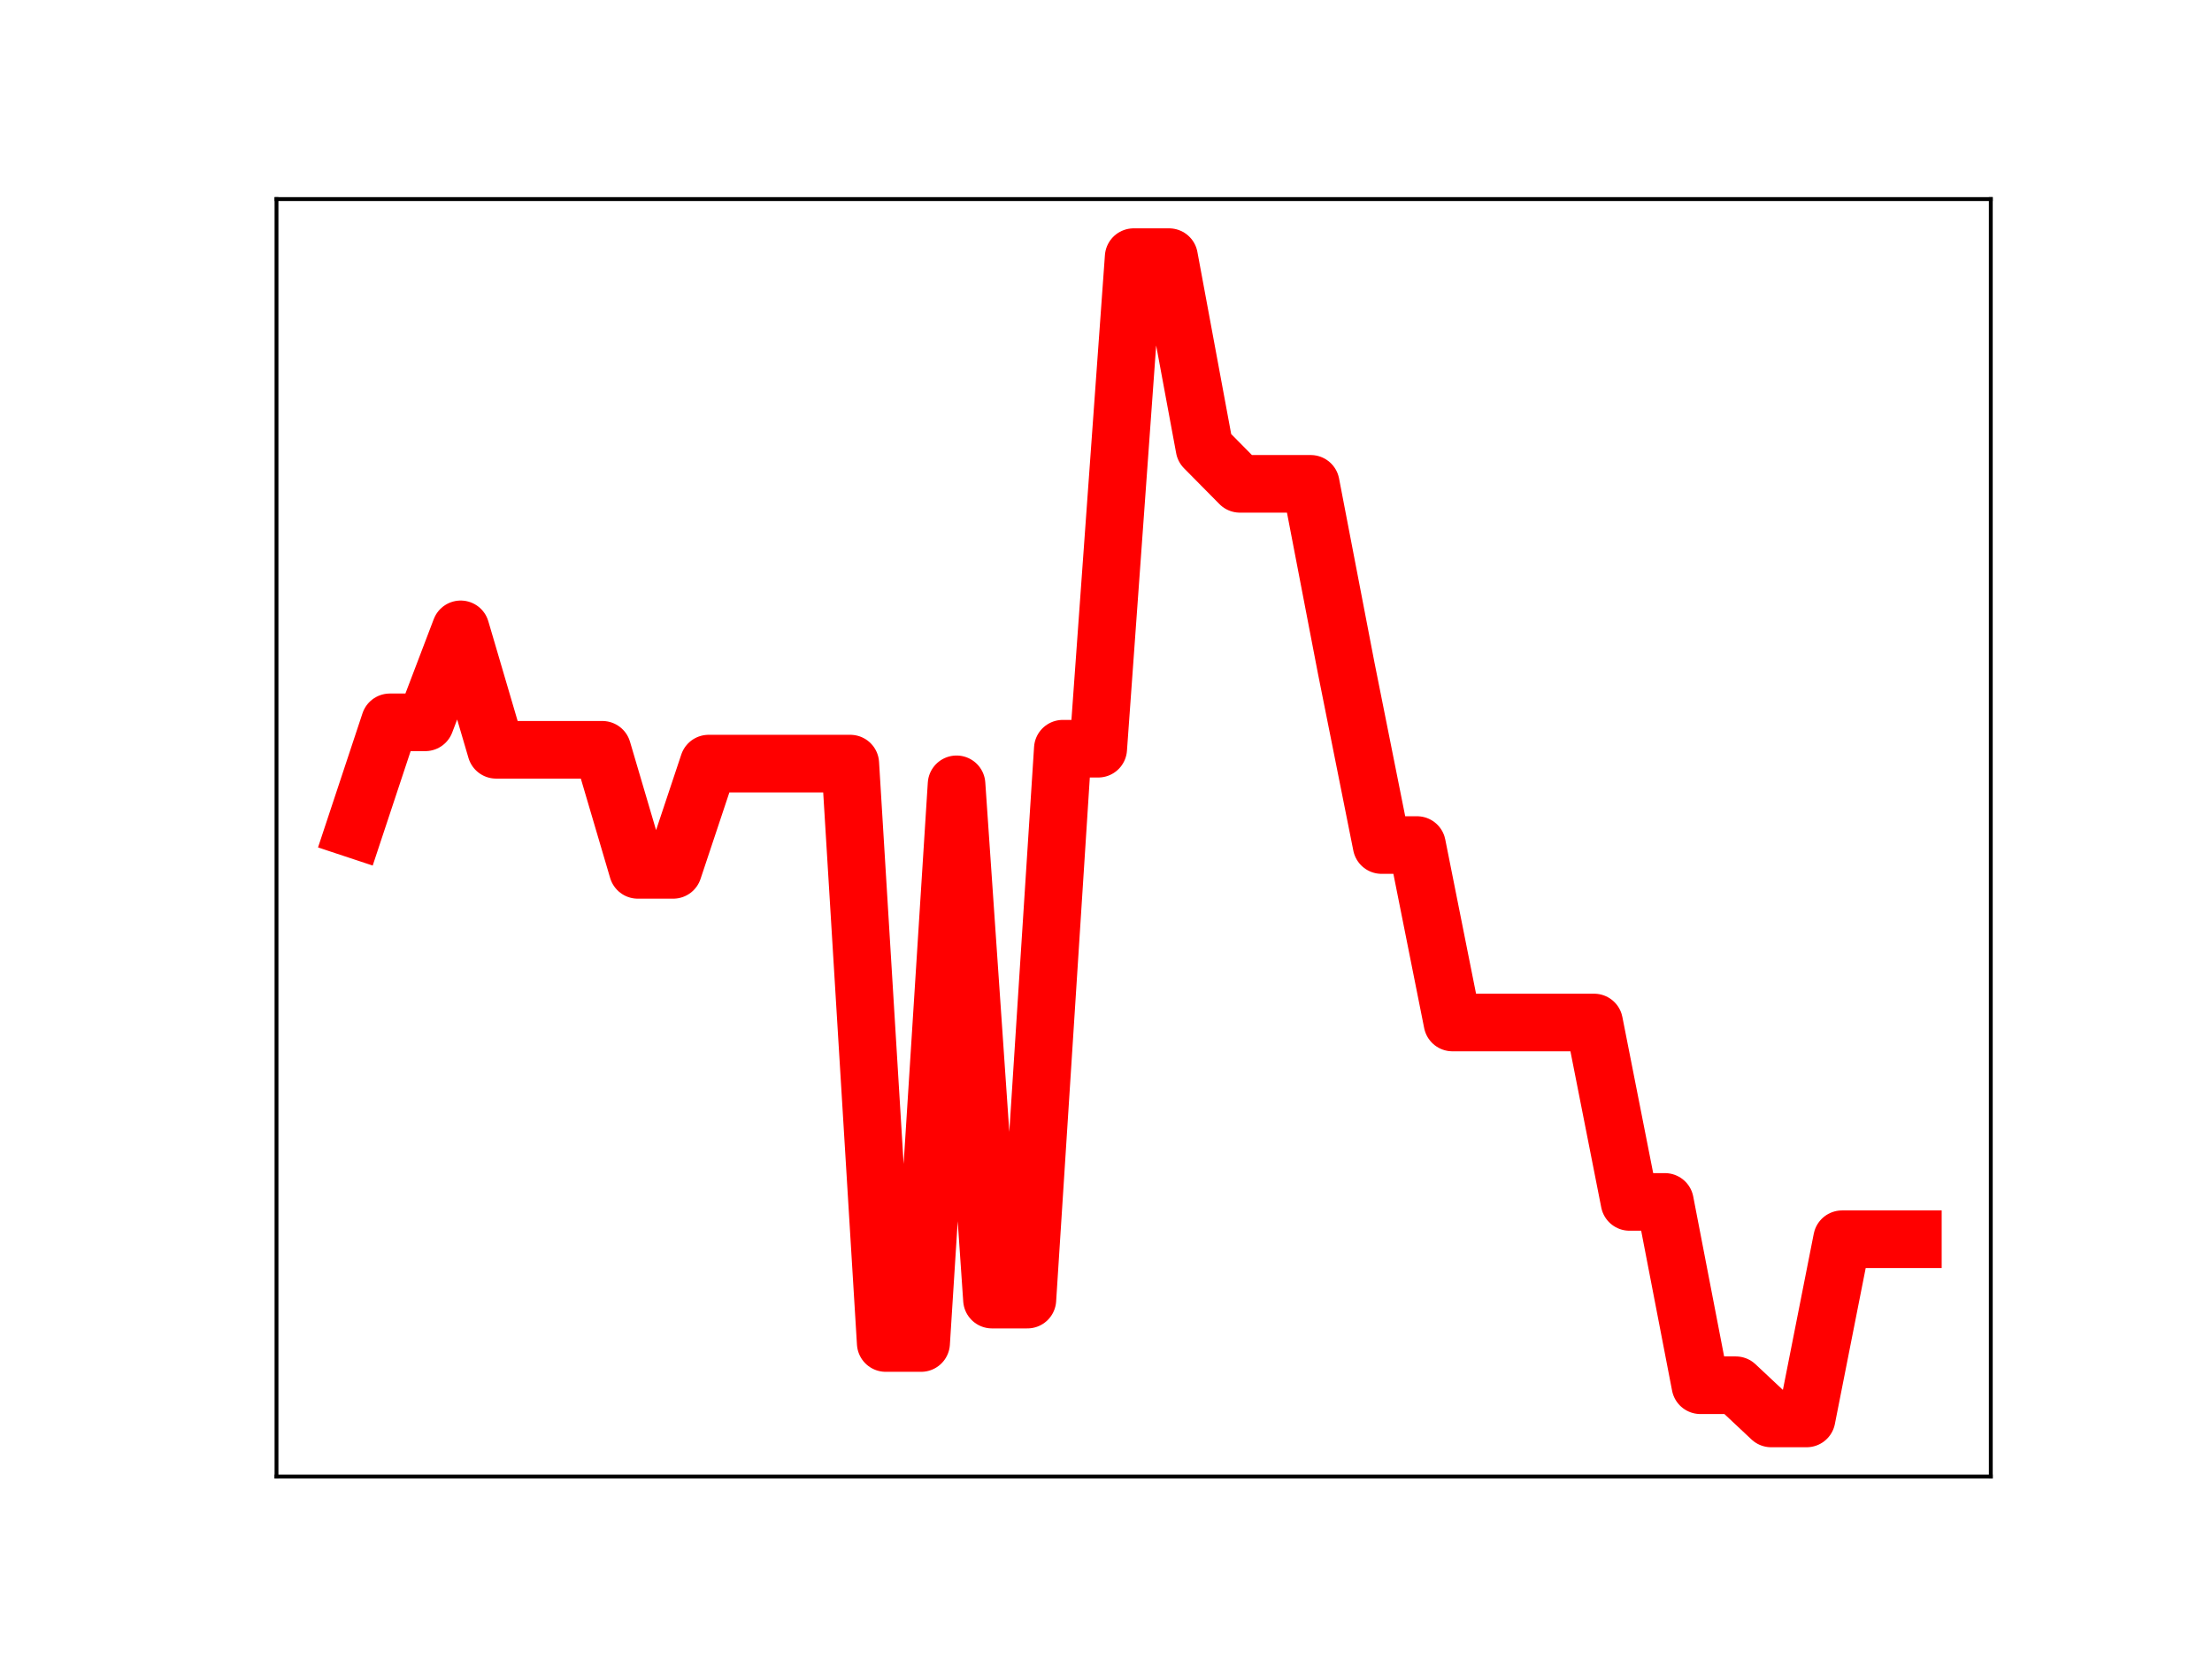<?xml version="1.0" encoding="utf-8" standalone="no"?>
<!DOCTYPE svg PUBLIC "-//W3C//DTD SVG 1.1//EN"
  "http://www.w3.org/Graphics/SVG/1.1/DTD/svg11.dtd">
<!-- Created with matplotlib (https://matplotlib.org/) -->
<svg height="345.6pt" version="1.1" viewBox="0 0 460.8 345.6" width="460.8pt" xmlns="http://www.w3.org/2000/svg" xmlns:xlink="http://www.w3.org/1999/xlink">
 <defs>
  <style type="text/css">
*{stroke-linecap:butt;stroke-linejoin:round;}
  </style>
 </defs>
 <g id="figure_1">
  <g id="patch_1">
   <path d="M 0 345.6 
L 460.8 345.6 
L 460.8 0 
L 0 0 
z
" style="fill:#ffffff;"/>
  </g>
  <g id="axes_1">
   <g id="patch_2">
    <path d="M 57.6 307.584 
L 414.72 307.584 
L 414.72 41.472 
L 57.6 41.472 
z
" style="fill:#ffffff;"/>
   </g>
   <g id="line2d_1">
    <path clip-path="url(#p5592c3e1f6)" d="M 73.833 172.729 
L 81.211 150.475 
L 88.59 150.475 
L 95.968 131.103 
L 103.347 156.197 
L 110.725 156.197 
L 118.104 156.197 
L 125.482 156.197 
L 132.861 181.21 
L 140.239 181.21 
L 147.618 159.073 
L 154.996 159.073 
L 162.375 159.073 
L 169.753 159.073 
L 177.132 159.073 
L 184.51 279.774 
L 191.889 279.774 
L 199.267 163.388 
L 206.646 270.734 
L 214.024 270.734 
L 221.403 155.969 
L 228.781 155.969 
L 236.16 53.568 
L 243.539 53.568 
L 250.917 93.327 
L 258.296 100.793 
L 265.674 100.793 
L 273.053 100.793 
L 280.431 139.13 
L 287.81 176.038 
L 295.188 176.038 
L 302.567 213.006 
L 309.945 213.006 
L 317.324 213.006 
L 324.702 213.006 
L 332.081 213.006 
L 339.459 250.382 
L 346.838 250.382 
L 354.216 288.568 
L 361.595 288.568 
L 368.973 295.488 
L 376.352 295.488 
L 383.73 258.155 
L 391.109 258.155 
L 398.487 258.155 
" style="fill:none;stroke:#ff0000;stroke-linecap:square;stroke-width:12;"/>
    <defs>
     <path d="M 0 3 
C 0.796 3 1.559 2.684 2.121 2.121 
C 2.684 1.559 3 0.796 3 0 
C 3 -0.796 2.684 -1.559 2.121 -2.121 
C 1.559 -2.684 0.796 -3 0 -3 
C -0.796 -3 -1.559 -2.684 -2.121 -2.121 
C -2.684 -1.559 -3 -0.796 -3 0 
C -3 0.796 -2.684 1.559 -2.121 2.121 
C -1.559 2.684 -0.796 3 0 3 
z
" id="mca752a6a32" style="stroke:#ff0000;"/>
    </defs>
    <g clip-path="url(#p5592c3e1f6)">
     <use style="fill:#ff0000;stroke:#ff0000;" x="73.833" xlink:href="#mca752a6a32" y="172.729"/>
     <use style="fill:#ff0000;stroke:#ff0000;" x="81.211" xlink:href="#mca752a6a32" y="150.475"/>
     <use style="fill:#ff0000;stroke:#ff0000;" x="88.59" xlink:href="#mca752a6a32" y="150.475"/>
     <use style="fill:#ff0000;stroke:#ff0000;" x="95.968" xlink:href="#mca752a6a32" y="131.103"/>
     <use style="fill:#ff0000;stroke:#ff0000;" x="103.347" xlink:href="#mca752a6a32" y="156.197"/>
     <use style="fill:#ff0000;stroke:#ff0000;" x="110.725" xlink:href="#mca752a6a32" y="156.197"/>
     <use style="fill:#ff0000;stroke:#ff0000;" x="118.104" xlink:href="#mca752a6a32" y="156.197"/>
     <use style="fill:#ff0000;stroke:#ff0000;" x="125.482" xlink:href="#mca752a6a32" y="156.197"/>
     <use style="fill:#ff0000;stroke:#ff0000;" x="132.861" xlink:href="#mca752a6a32" y="181.21"/>
     <use style="fill:#ff0000;stroke:#ff0000;" x="140.239" xlink:href="#mca752a6a32" y="181.21"/>
     <use style="fill:#ff0000;stroke:#ff0000;" x="147.618" xlink:href="#mca752a6a32" y="159.073"/>
     <use style="fill:#ff0000;stroke:#ff0000;" x="154.996" xlink:href="#mca752a6a32" y="159.073"/>
     <use style="fill:#ff0000;stroke:#ff0000;" x="162.375" xlink:href="#mca752a6a32" y="159.073"/>
     <use style="fill:#ff0000;stroke:#ff0000;" x="169.753" xlink:href="#mca752a6a32" y="159.073"/>
     <use style="fill:#ff0000;stroke:#ff0000;" x="177.132" xlink:href="#mca752a6a32" y="159.073"/>
     <use style="fill:#ff0000;stroke:#ff0000;" x="184.51" xlink:href="#mca752a6a32" y="279.774"/>
     <use style="fill:#ff0000;stroke:#ff0000;" x="191.889" xlink:href="#mca752a6a32" y="279.774"/>
     <use style="fill:#ff0000;stroke:#ff0000;" x="199.267" xlink:href="#mca752a6a32" y="163.388"/>
     <use style="fill:#ff0000;stroke:#ff0000;" x="206.646" xlink:href="#mca752a6a32" y="270.734"/>
     <use style="fill:#ff0000;stroke:#ff0000;" x="214.024" xlink:href="#mca752a6a32" y="270.734"/>
     <use style="fill:#ff0000;stroke:#ff0000;" x="221.403" xlink:href="#mca752a6a32" y="155.969"/>
     <use style="fill:#ff0000;stroke:#ff0000;" x="228.781" xlink:href="#mca752a6a32" y="155.969"/>
     <use style="fill:#ff0000;stroke:#ff0000;" x="236.16" xlink:href="#mca752a6a32" y="53.568"/>
     <use style="fill:#ff0000;stroke:#ff0000;" x="243.539" xlink:href="#mca752a6a32" y="53.568"/>
     <use style="fill:#ff0000;stroke:#ff0000;" x="250.917" xlink:href="#mca752a6a32" y="93.327"/>
     <use style="fill:#ff0000;stroke:#ff0000;" x="258.296" xlink:href="#mca752a6a32" y="100.793"/>
     <use style="fill:#ff0000;stroke:#ff0000;" x="265.674" xlink:href="#mca752a6a32" y="100.793"/>
     <use style="fill:#ff0000;stroke:#ff0000;" x="273.053" xlink:href="#mca752a6a32" y="100.793"/>
     <use style="fill:#ff0000;stroke:#ff0000;" x="280.431" xlink:href="#mca752a6a32" y="139.13"/>
     <use style="fill:#ff0000;stroke:#ff0000;" x="287.81" xlink:href="#mca752a6a32" y="176.038"/>
     <use style="fill:#ff0000;stroke:#ff0000;" x="295.188" xlink:href="#mca752a6a32" y="176.038"/>
     <use style="fill:#ff0000;stroke:#ff0000;" x="302.567" xlink:href="#mca752a6a32" y="213.006"/>
     <use style="fill:#ff0000;stroke:#ff0000;" x="309.945" xlink:href="#mca752a6a32" y="213.006"/>
     <use style="fill:#ff0000;stroke:#ff0000;" x="317.324" xlink:href="#mca752a6a32" y="213.006"/>
     <use style="fill:#ff0000;stroke:#ff0000;" x="324.702" xlink:href="#mca752a6a32" y="213.006"/>
     <use style="fill:#ff0000;stroke:#ff0000;" x="332.081" xlink:href="#mca752a6a32" y="213.006"/>
     <use style="fill:#ff0000;stroke:#ff0000;" x="339.459" xlink:href="#mca752a6a32" y="250.382"/>
     <use style="fill:#ff0000;stroke:#ff0000;" x="346.838" xlink:href="#mca752a6a32" y="250.382"/>
     <use style="fill:#ff0000;stroke:#ff0000;" x="354.216" xlink:href="#mca752a6a32" y="288.568"/>
     <use style="fill:#ff0000;stroke:#ff0000;" x="361.595" xlink:href="#mca752a6a32" y="288.568"/>
     <use style="fill:#ff0000;stroke:#ff0000;" x="368.973" xlink:href="#mca752a6a32" y="295.488"/>
     <use style="fill:#ff0000;stroke:#ff0000;" x="376.352" xlink:href="#mca752a6a32" y="295.488"/>
     <use style="fill:#ff0000;stroke:#ff0000;" x="383.73" xlink:href="#mca752a6a32" y="258.155"/>
     <use style="fill:#ff0000;stroke:#ff0000;" x="391.109" xlink:href="#mca752a6a32" y="258.155"/>
     <use style="fill:#ff0000;stroke:#ff0000;" x="398.487" xlink:href="#mca752a6a32" y="258.155"/>
    </g>
   </g>
   <g id="patch_3">
    <path d="M 57.6 307.584 
L 57.6 41.472 
" style="fill:none;stroke:#000000;stroke-linecap:square;stroke-linejoin:miter;stroke-width:0.8;"/>
   </g>
   <g id="patch_4">
    <path d="M 414.72 307.584 
L 414.72 41.472 
" style="fill:none;stroke:#000000;stroke-linecap:square;stroke-linejoin:miter;stroke-width:0.8;"/>
   </g>
   <g id="patch_5">
    <path d="M 57.6 307.584 
L 414.72 307.584 
" style="fill:none;stroke:#000000;stroke-linecap:square;stroke-linejoin:miter;stroke-width:0.8;"/>
   </g>
   <g id="patch_6">
    <path d="M 57.6 41.472 
L 414.72 41.472 
" style="fill:none;stroke:#000000;stroke-linecap:square;stroke-linejoin:miter;stroke-width:0.8;"/>
   </g>
  </g>
 </g>
 <defs>
  <clipPath id="p5592c3e1f6">
   <rect height="266.112" width="357.12" x="57.6" y="41.472"/>
  </clipPath>
 </defs>
</svg>
